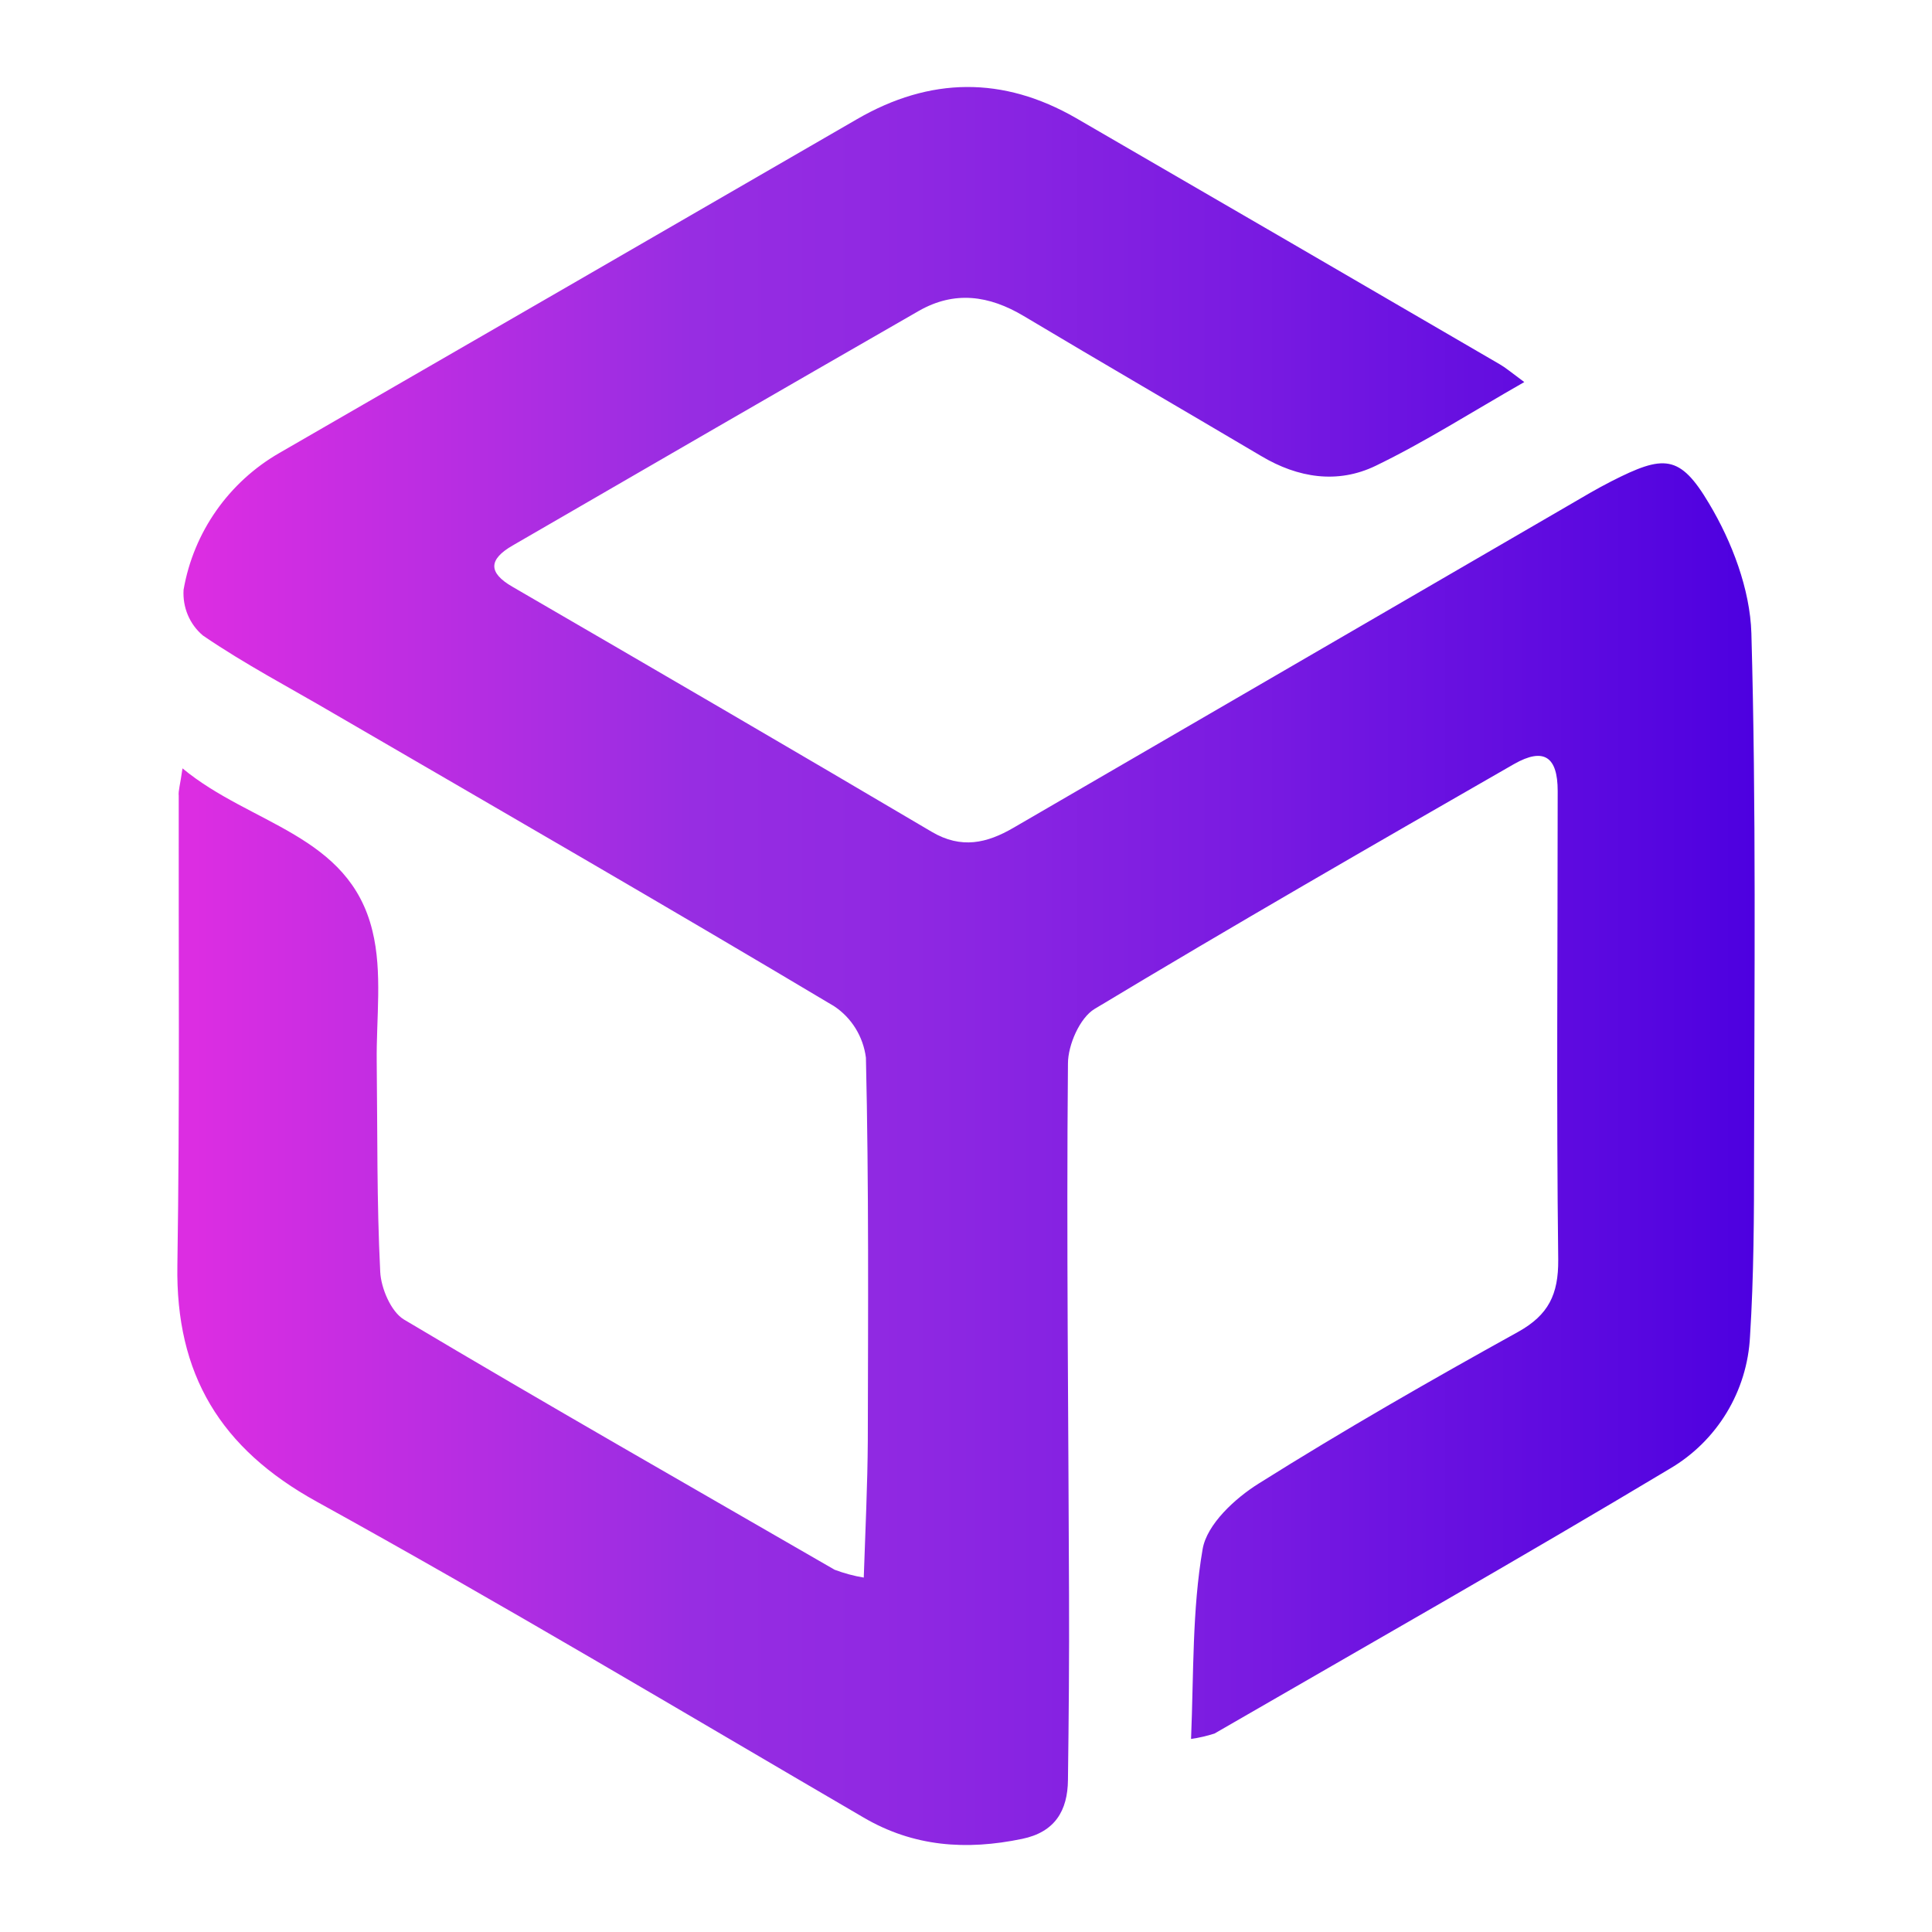 <svg version="1.1" viewBox="0 0 717.2 717.2" xml:space="preserve" xmlns="http://www.w3.org/2000/svg" xmlns:cc="http://creativecommons.org/ns#" xmlns:dc="http://purl.org/dc/elements/1.1/" xmlns:rdf="http://www.w3.org/1999/02/22-rdf-syntax-ns#">
<style type="text/css">
	.st0{fill:url(#SVGID_1_);}
</style>
<linearGradient id="SVGID_1_" x1="61.604" x2="647.04" y1="373.65" y2="373.06" gradientTransform="matrix(1 .001 -.001 1 4.635 -15.227)" gradientUnits="userSpaceOnUse">
	<stop style="stop-color:#DC2DE2" offset=".011"/>
	<stop style="stop-color:#972DE2" offset=".327"/>
	<stop style="stop-color:#8F28E2" offset=".465"/>
	<stop style="stop-color:#7A1BE1" offset=".676"/>
	<stop style="stop-color:#5706E0" offset=".932"/>
	<stop style="stop-color:#4D00E0" offset="1"/>
</linearGradient>
<path class="st0" d="m565.85 141.83c-19.8 11.3-37 22.3-55.2 31.1-14.1 6.8-28.8 4.5-42.4-3.6-29.4-17.4-58.9-34.5-88.2-52-12.9-7.7-25.7-9.5-39-1.9-50.3 28.9-100.6 58-150.8 87.1-8.8 5.1-9.2 10 0 15.3 52 30.2 103.9 60.4 155.7 91 10.9 6.4 20.4 4.2 30.2-1.5 68.7-39.9 137.4-79.8 206.1-119.7 5.3-3.1 10.5-6.2 16-9 19.3-9.8 25.3-10.1 36.2 8.3 8.5 14.2 15.2 31.8 15.7 48.1 1.8 64.6 1.1 129.3 1 193.9 0 22.4-0.1 44.8-1.5 67.1-1 20.4-12.2 38.9-29.8 49.2-55.9 33.5-112.6 65.7-169 98.3-2.8 0.9-5.8 1.6-8.7 2 1-24.6 0.4-47.9 4.3-70.5 1.6-9.2 12-18.8 20.8-24.3 31.5-19.8 63.8-38.3 96.3-56.3 11.3-6.3 15-13.9 14.9-26.8-0.7-58-0.2-116-0.2-174 0-12.7-5.1-16.3-16.2-10-52.1 29.9-104.2 59.9-155.7 90.9-5.5 3.3-9.9 13.4-9.9 20.3-0.6 65.7 0.2 131.4 0.4 197.2 0.1 22.9-0.1 45.8-0.4 68.7-0.1 11.5-4.9 19.4-17 21.9-20.7 4.3-40.3 3-59-8-67.7-39.5-134.6-79.5-202.9-117.2-35.7-19.7-52.4-47.2-51.7-87.8 0.9-58 0.4-116.1 0.5-174.2-0.2-1.9 0.5-3.8 1.4-10.2 25.3 21 61.8 24.5 70.5 60.3 3.8 15.4 1.4 32.4 1.6 48.7 0.3 26 0 52 1.3 77.9 0.3 6.1 4 14.8 8.8 17.7 52.9 31.5 106.6 62.1 159.9 92.9 3.5 1.3 7.1 2.3 10.8 2.9 0.6-17.9 1.4-34.4 1.5-50.9 0.1-47.4 0.4-94.7-0.7-142.1-1-7.8-5.3-14.8-11.8-19.1-61.5-36.7-123.7-72.6-185.8-108.7-16.2-9.5-33-18.3-48.5-28.9-5-4.2-7.6-10.5-7.2-17 3.7-21.4 16.8-40 35.6-50.8 71.6-41.3 143-82.6 214.4-123.9 27.1-15.7 54.2-16 81.3-0.4 52.5 30.4 104.9 60.9 157.3 91.4 2.1 1.2 4.1 2.9 9.1 6.6z" style="fill:url(#SVGID_1_)"/>
</svg>
